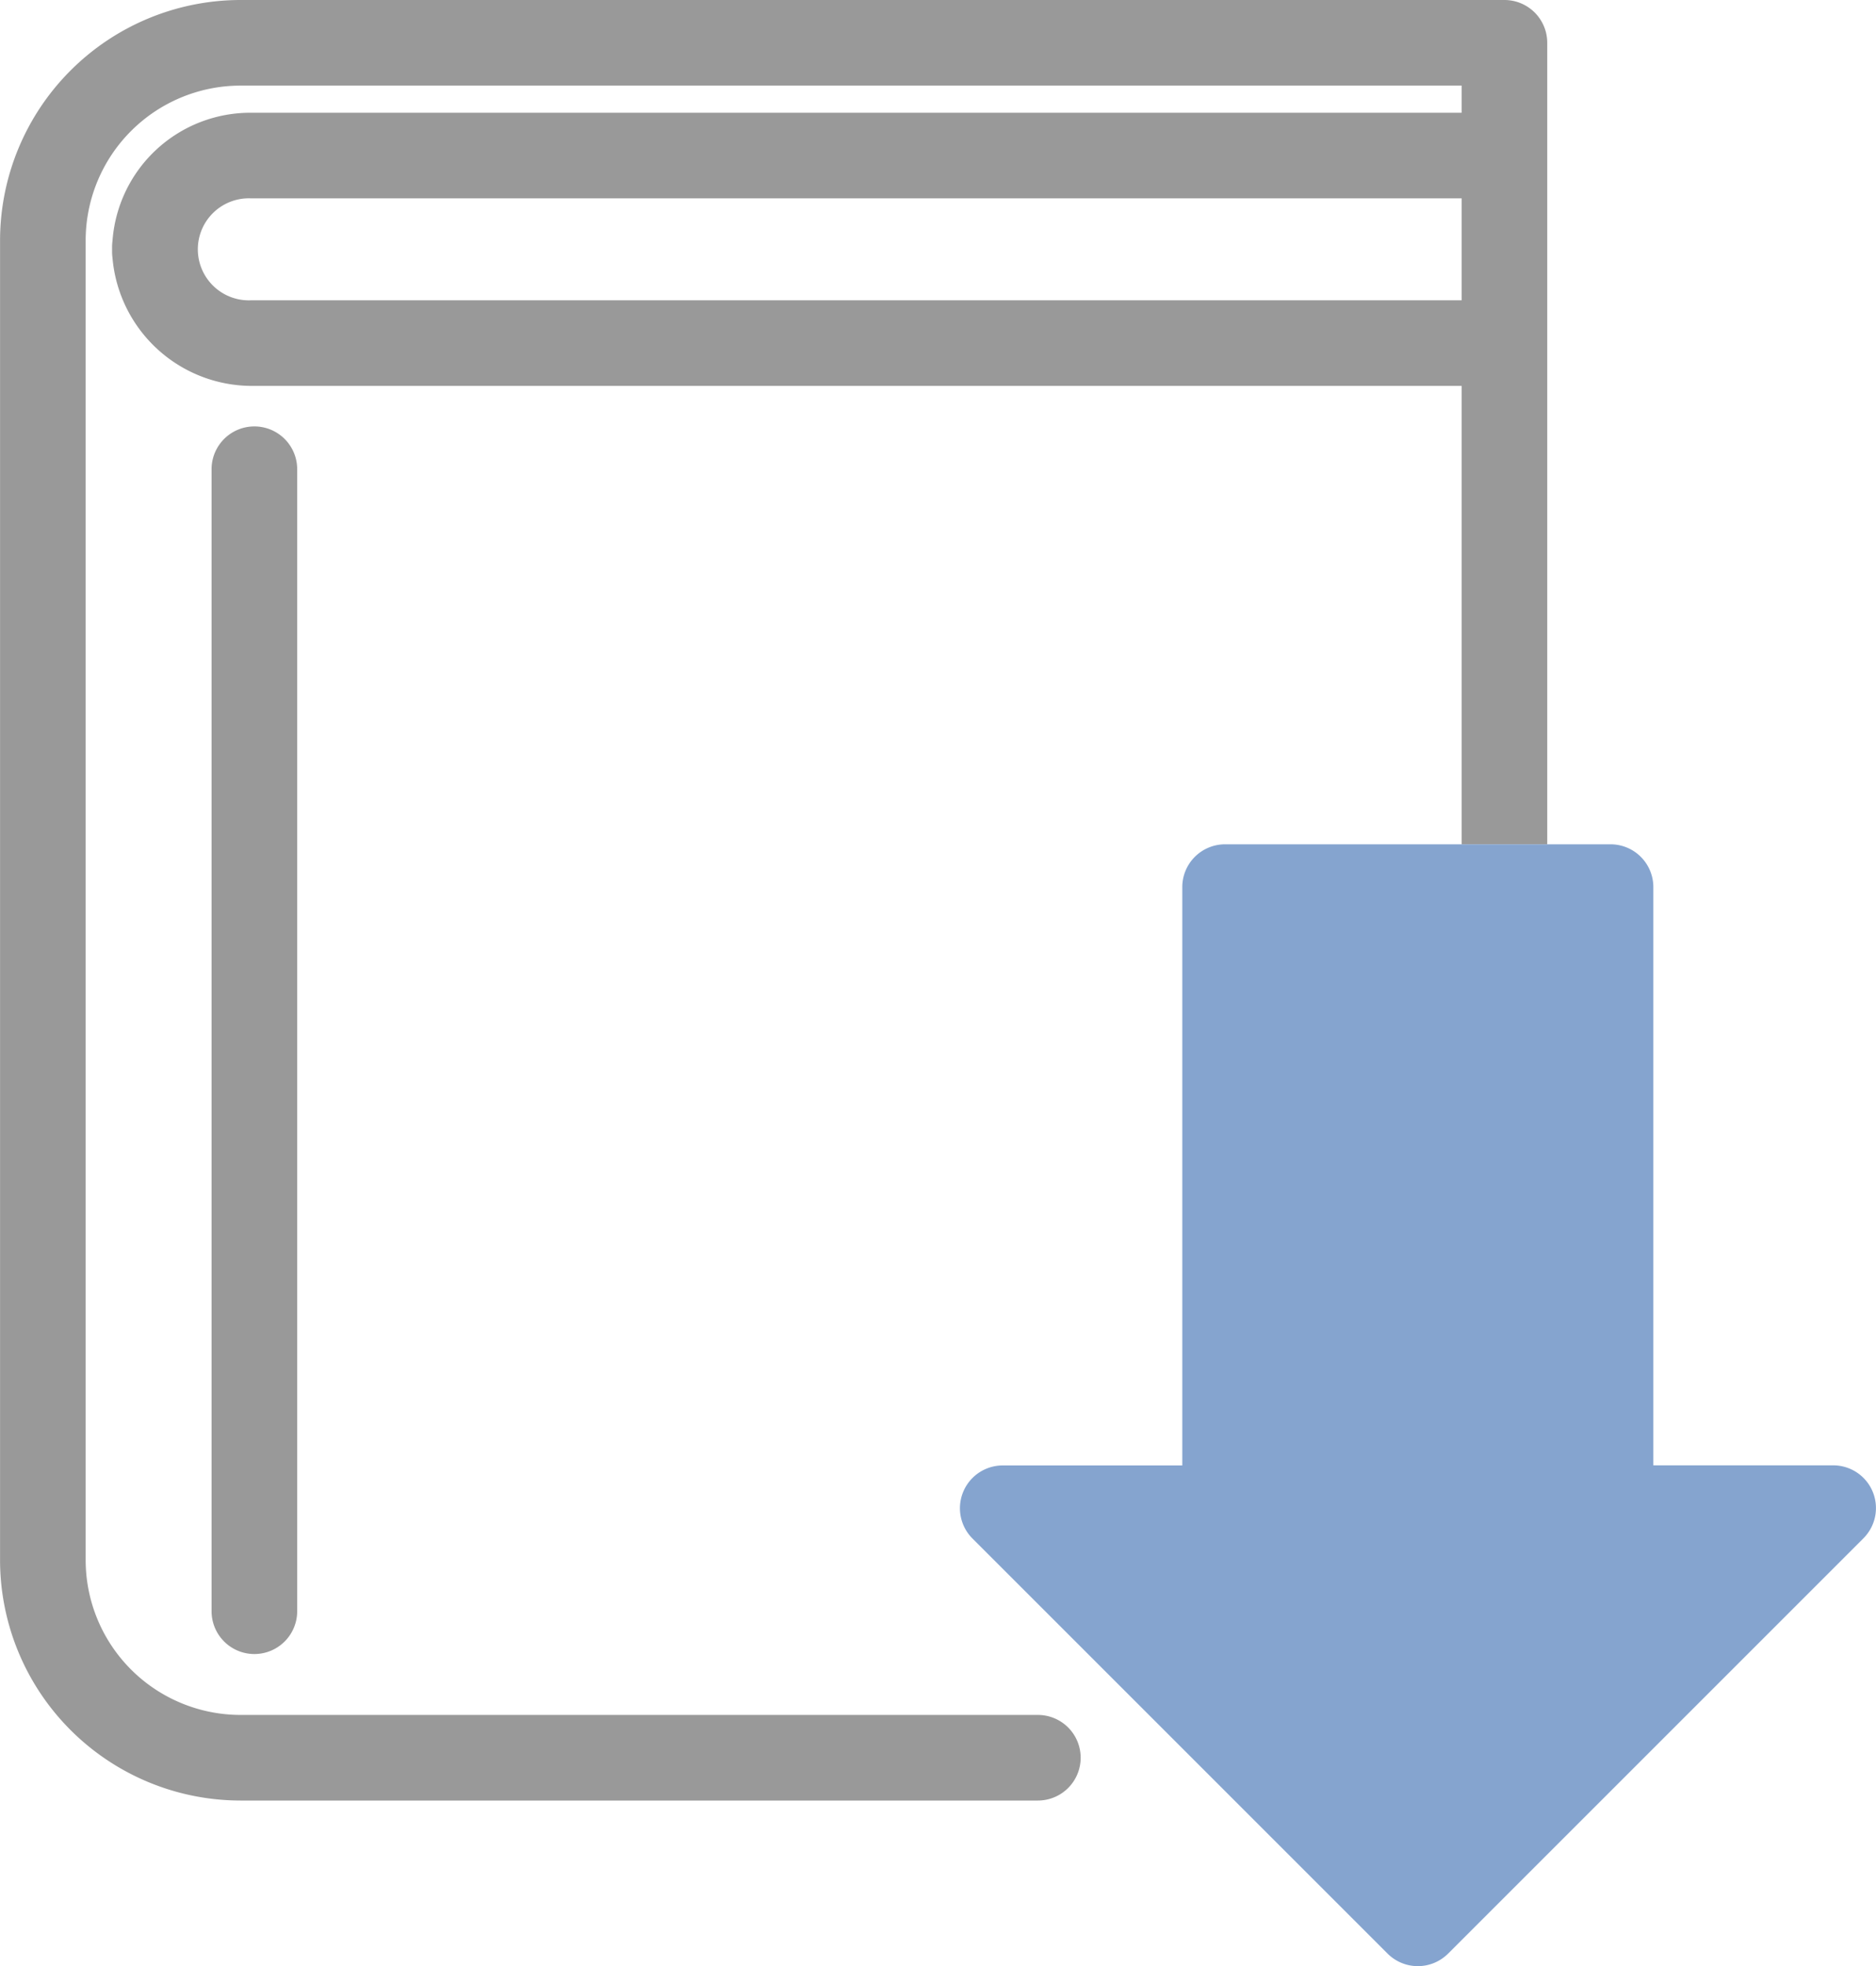 <svg xmlns="http://www.w3.org/2000/svg" width="36.07" height="37.807" viewBox="0 0 36.07 37.807"><defs><style>.a{fill:none;}.b{fill:#999;}.c{fill:#85a4cf;}</style></defs><path class="a" d="M694.245,404a.981.981,0,1,0,0,1.96h23.273V404Z" transform="translate(-689.416 -400.184)"/><path class="b" d="M713.726,401.327v-5.774a.823.823,0,0,0-.823-.823H688.6a4.628,4.628,0,0,0-4.622,4.622v25.375a4.628,4.628,0,0,0,4.622,4.623h15.332a.823.823,0,0,0,0-1.646H688.6a2.98,2.98,0,0,1-2.976-2.977V399.352a2.98,2.98,0,0,1,2.976-2.976H712.08v.522H688.806a2.657,2.657,0,0,0-2.666,2.462.911.911,0,0,0-.008.116v.095a.876.876,0,0,0,.008.119,2.692,2.692,0,0,0,2.665,2.46H712.08v8.812h1.646Zm-24.92-.823a.981.981,0,1,1,0-1.96H712.08v1.96Z" transform="translate(-683.977 -394.73)"/><path class="b" d="M693.863,415.477v21.958a.823.823,0,1,0,1.646,0V415.477a.823.823,0,1,0-1.646,0Z" transform="translate(-689.795 -406.455)"/><path class="c" d="M746.372,446.626a.822.822,0,0,0-.76-.508h-3.458V435a.823.823,0,0,0-.823-.823H733.92a.823.823,0,0,0-.823.823v11.12H729.64a.823.823,0,0,0-.582,1.4l7.986,7.986a.823.823,0,0,0,1.164,0l7.986-7.986A.822.822,0,0,0,746.372,446.626Z" transform="translate(-710.365 -417.943)"/></svg>